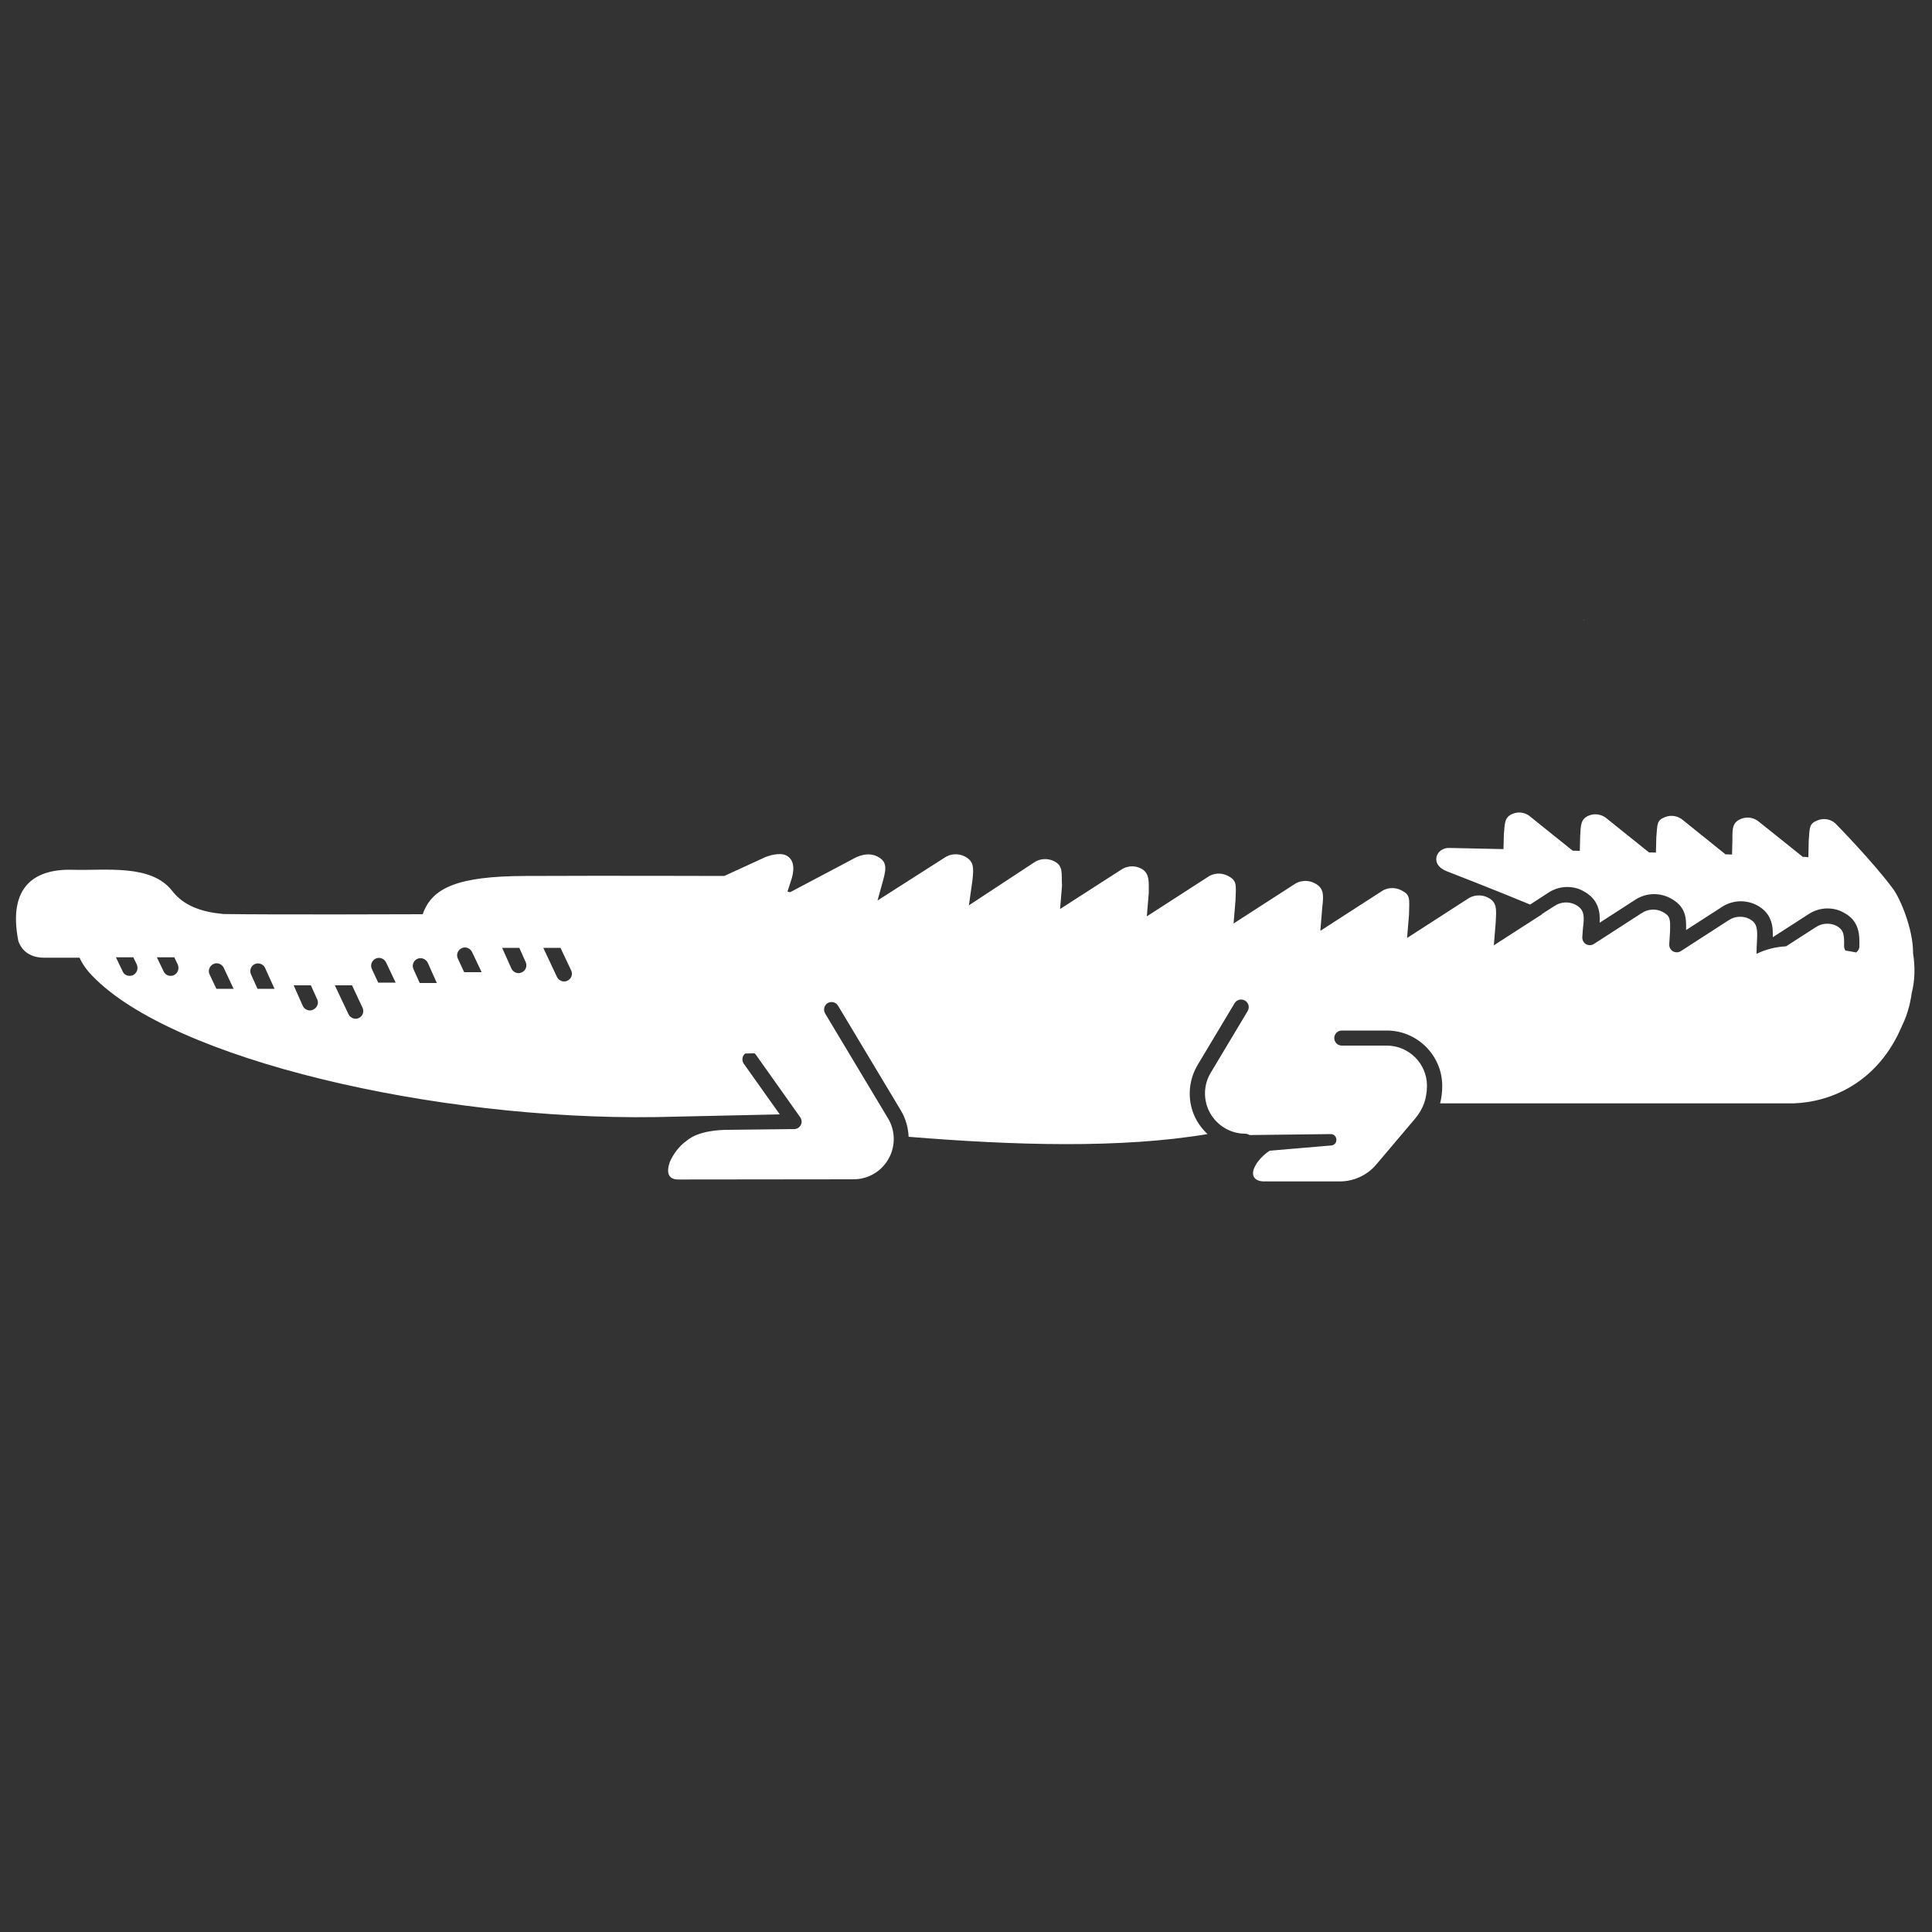 <svg enable-background="new 0 0 100 100" viewBox="0 0 100 100" xmlns="http://www.w3.org/2000/svg"><rect x="0" y="0" width="100" height="100" fill="#333333" stroke="none"/><g fill="#fff"><path d="m 81.96 32.12 v -.04 c .01 0 .02 0 .02 -.01 z"/><path d="m 99.02 49.34 c .01 -1.23 -.65 -2.8 -1.02 -3.31 -1 -1.37 -3 -3.41 -3 -3.41 -.24 -.22 -.6 -.29 -.92 -.16 -.44 .17 -.41 .35 -.46 1.06 l -.02 .85 c -.1 -.01 -.19 -.02 -.29 -.02 l -2.26 -1.81 c -.24 -.21 -.6 -.29 -.92 -.16 -.44 .17 -.47 .46 -.46 1.06 l -.02 .79 c -.11 0 -.23 -.01 -.34 -.01 l -2.2 -1.77 c -.24 -.21 -.6 -.29 -.92 -.16 -.44 .17 -.4 .33 -.46 1.06 l -.02 .78 c -.12 0 -.24 -.01 -.36 -.01 l -2.18 -1.75 c -.24 -.21 -.6 -.29 -.92 -.16 -.44 .17 -.43 .51 -.46 1.06 l -.02 .77 c -.12 0 -.25 -.01 -.37 -.01 l -2.18 -1.75 c -.24 -.22 -.6 -.29 -.92 -.16 -.44 .17 -.41 .52 -.46 1.06 l -.02 .77 c -1.06 -.02 -2 -.04 -2.78 -.06 -.71 -.04 -1.06 .85 -.17 1.2 .03 .01 2.75 1.07 4.33 1.73 l .89 -.58 c .3 -.21 .66 -.33 1.03 -.33 .29 0 .58 .07 .83 .21 .79 .42 .88 1.08 .85 1.64 l 1.78 -1.15 c .3 -.21 .66 -.33 1.03 -.33 .29 0 .58 .07 .83 .2 .82 .43 .85 1.02 .83 1.66 l 1.8 -1.16 c .3 -.21 .66 -.33 1.03 -.33 .29 0 .58 .07 .83 .2 .78 .41 .85 1.09 .83 1.66 l 1.8 -1.16 c .3 -.21 .66 -.33 1.03 -.33 .29 0 .58 .07 .83 .21 .85 .44 .83 1.2 .82 1.76 0 .13 -.07 .24 -.17 .31 -.18 -.04 -.36 -.07 -.55 -.1 -.04 -.06 -.07 -.14 -.07 -.23 .01 -.55 0 -.84 -.4 -1.05 -.33 -.17 -.76 -.14 -1.06 .07 -.01 0 -.01 .01 -.02 .01 l -1.52 .98 c -.55 .03 -1.06 .16 -1.53 .39 -.01 -.04 .02 -.65 .02 -.65 .03 -.61 .03 -.94 -.4 -1.16 -.33 -.17 -.76 -.14 -1.06 .07 -.01 0 -.01 .01 -.02 .01 l -2.46 1.59 c -.13 .08 -.28 .08 -.41 .01 -.13 -.08 -.2 -.22 -.19 -.37 l .04 -.63 c .02 -.68 .02 -.83 -.4 -1.05 -.33 -.17 -.76 -.14 -1.06 .07 -.01 0 -.01 .01 -.02 .01 l -2.46 1.59 c -.13 .08 -.28 .08 -.41 .01 -.13 -.08 -.2 -.22 -.19 -.37 l .03 -.41 c 0 -.01 0 -.01 0 -.02 .08 -.63 .1 -1 -.4 -1.25 -.33 -.17 -.76 -.14 -1.06 .07 -.01 0 -.01 .01 -.02 .01 l -.64 .41 .01 .01 -2.5 1.61 .1 -1.21 c .03 -.63 .08 -1.02 -.4 -1.26 -.35 -.18 -.77 -.14 -1.06 .07 l -3.13 2.02 .1 -1.21 c .02 -.84 .08 -1.02 -.4 -1.26 -.35 -.18 -.77 -.14 -1.06 .08 l -3.13 2.02 .1 -1.21 c .08 -.68 .08 -1.01 -.4 -1.26 -.35 -.18 -.77 -.14 -1.06 .07 l -3.13 2.02 .1 -1.21 c .03 -.82 .08 -1.01 -.4 -1.26 -.35 -.18 -.77 -.14 -1.06 .08 l -3.13 2.02 .1 -1.21 c -.01 -.49 .08 -1.02 -.39 -1.26 -.35 -.19 -.77 -.14 -1.06 .07 l -3.14 2.02 .1 -1.21 c -.04 -.65 .08 -1.01 -.4 -1.26 -.35 -.18 -.77 -.14 -1.06 .07 l -3.36 2.21 .18 -1.27 c .08 -.69 .08 -1.01 -.39 -1.26 -.35 -.18 -.77 -.14 -1.06 .07 l -3.46 2.21 .28 -1.01 c .2 -.71 .19 -1.02 -.29 -1.27 -.35 -.18 -.78 -.12 -1.17 .08 l -.24 .13 -3.1 1.64 c -.05 -.01 -.09 -.02 -.14 -.03 l .17 -.53 c .17 -.47 .25 -1.09 -.23 -1.34 -.35 -.18 -.96 .01 -1.23 .15 l -1.98 .91 c -.33 0 -5.92 -.02 -10.29 0 -3.5 .01 -4.84 .6 -5.32 1.98 -.25 0 -7.64 .03 -10.32 -.01 -1.14 -.11 -2.04 -.42 -2.65 -1.2 -1.09 -1.4 -3.44 -1.04 -5.13 -1.09 -1.91 -.06 -3.4 .79 -2.83 3.69 .2 .56 .67 .86 1.34 .86 h 1.83 c .13 .3 .34 .61 .65 .93 4.15 4.34 17.76 7.49 29.19 7.32 l 6.4 -.14 -1.86 -2.62 c -.12 -.17 -.09 -.4 .07 -.53 l .48 -.01 c .03 .02 .06 .05 .08 .08 l 2.29 3.23 c .08 .12 .1 .27 .03 .4 s -.2 .21 -.34 .21 l -3.45 .04 c -.42 0 -1.5 .05 -2.1 .55 -.44 .31 -.72 .73 -.89 1.11 -.18 .52 -.11 .91 .44 .91 l 9.07 -.01 c .75 0 1.44 -.4 1.81 -1.06 .37 -.65 .36 -1.46 -.03 -2.1 l -3.25 -5.42 c -.11 -.19 -.05 -.43 .13 -.54 .19 -.11 .43 -.05 .54 .14 l 3.25 5.42 c .25 .42 .38 .89 .4 1.36 5.5 .45 10.99 .61 15.47 -.14 -.21 -.2 -.4 -.43 -.55 -.69 -.51 -.9 -.49 -2 .04 -2.89 l 1.91 -3.19 c .11 -.19 .35 -.25 .54 -.14 s .25 .35 .14 .54 l -1.91 3.19 c -.39 .64 -.4 1.45 -.03 2.1 s 1.06 1.06 1.81 1.06 c .08 0 .16 .03 .23 .07 l 4.19 -.05 c .16 -.01 .3 .12 .3 .29 .01 .16 -.11 .29 -.27 .3 l -3.18 .27 c -.22 .14 -.42 .32 -.59 .54 -.06 .07 -.11 .15 -.15 .23 -.27 .47 -.09 .82 .46 .82 h 3.81 .1 c .7 0 1.4 -.3 1.89 -.88 l 2.03 -2.4 c .19 -.23 .34 -.49 .44 -.76 .09 -.26 .15 -.57 .15 -.91 0 -1.15 -.94 -2.08 -2.08 -2.08 h -2.33 c -.22 0 -.39 -.18 -.39 -.39 s .17 -.39 .39 -.39 h 2.33 c 1.58 0 2.87 1.29 2.87 2.87 0 .33 -.04 .63 -.11 .9 h 18.28 c 1.94 -.06 4.39 -1.07 5.63 -4.02 .21 -.43 .37 -.92 .46 -1.44 0 -.01 .01 -.02 .01 -.04 .01 -.03 .01 -.05 .01 -.08 0 -.02 .01 -.05 .01 -.07 s .01 -.04 .01 -.06 c .17 -.65 .18 -1.36 .07 -2.06 z m -92.13 1.13 c -.06 .03 -.12 .04 -.18 .04 -.15 0 -.3 -.08 -.36 -.23 l -.35 -.73 h .9 l .18 .37 c .09 .21 .01 .45 -.19 .55 z m 2.12 0 c -.06 .03 -.12 .04 -.18 .04 -.15 0 -.29 -.08 -.36 -.23 l -.35 -.73 h .9 l .18 .37 c .09 .21 .01 .45 -.19 .55 z m 2.19 .71 l -.35 -.74 c -.1 -.2 -.01 -.44 .19 -.54 s .44 -.01 .54 .19 l .51 1.09 z m 2.13 0 l -.34 -.75 c -.09 -.2 0 -.44 .2 -.53 s .44 0 .53 .2 l .49 1.08 z m 2.88 1.08 c -.05 .02 -.11 .04 -.17 .04 -.15 0 -.3 -.09 -.37 -.24 l -.47 -1.06 h .89 l .33 .73 c .09 .19 0 .43 -.21 .53 z m 2.37 .43 c -.06 .03 -.11 .04 -.17 .04 -.15 0 -.3 -.09 -.37 -.23 l -.71 -1.5 h .89 l .54 1.15 c .1 .2 .02 .44 -.18 .54 z m 1 -1.82 l -.33 -.71 c -.1 -.2 -.01 -.44 .19 -.54 s .44 -.01 .54 .19 l .5 1.05 h -.9 z m 2.14 0 l -.32 -.71 c -.09 -.2 0 -.44 .2 -.53 s .44 0 .54 .2 l .47 1.05 h -.89 z m 2.31 -.54 l -.33 -.71 c -.1 -.2 -.01 -.44 .19 -.54 s .44 -.01 .54 .19 l .5 1.05 h -.9 z m 2.98 0 c -.05 .02 -.11 .04 -.17 .04 -.15 0 -.3 -.09 -.37 -.24 l -.48 -1.07 h .89 l .33 .74 c .09 .2 0 .44 -.2 .53 z m 2.36 .43 c -.06 .03 -.12 .04 -.17 .04 -.15 0 -.3 -.09 -.37 -.23 l -.71 -1.51 h .89 l .55 1.16 c .1 .21 .01 .45 -.19 .54 z"/></g></svg>